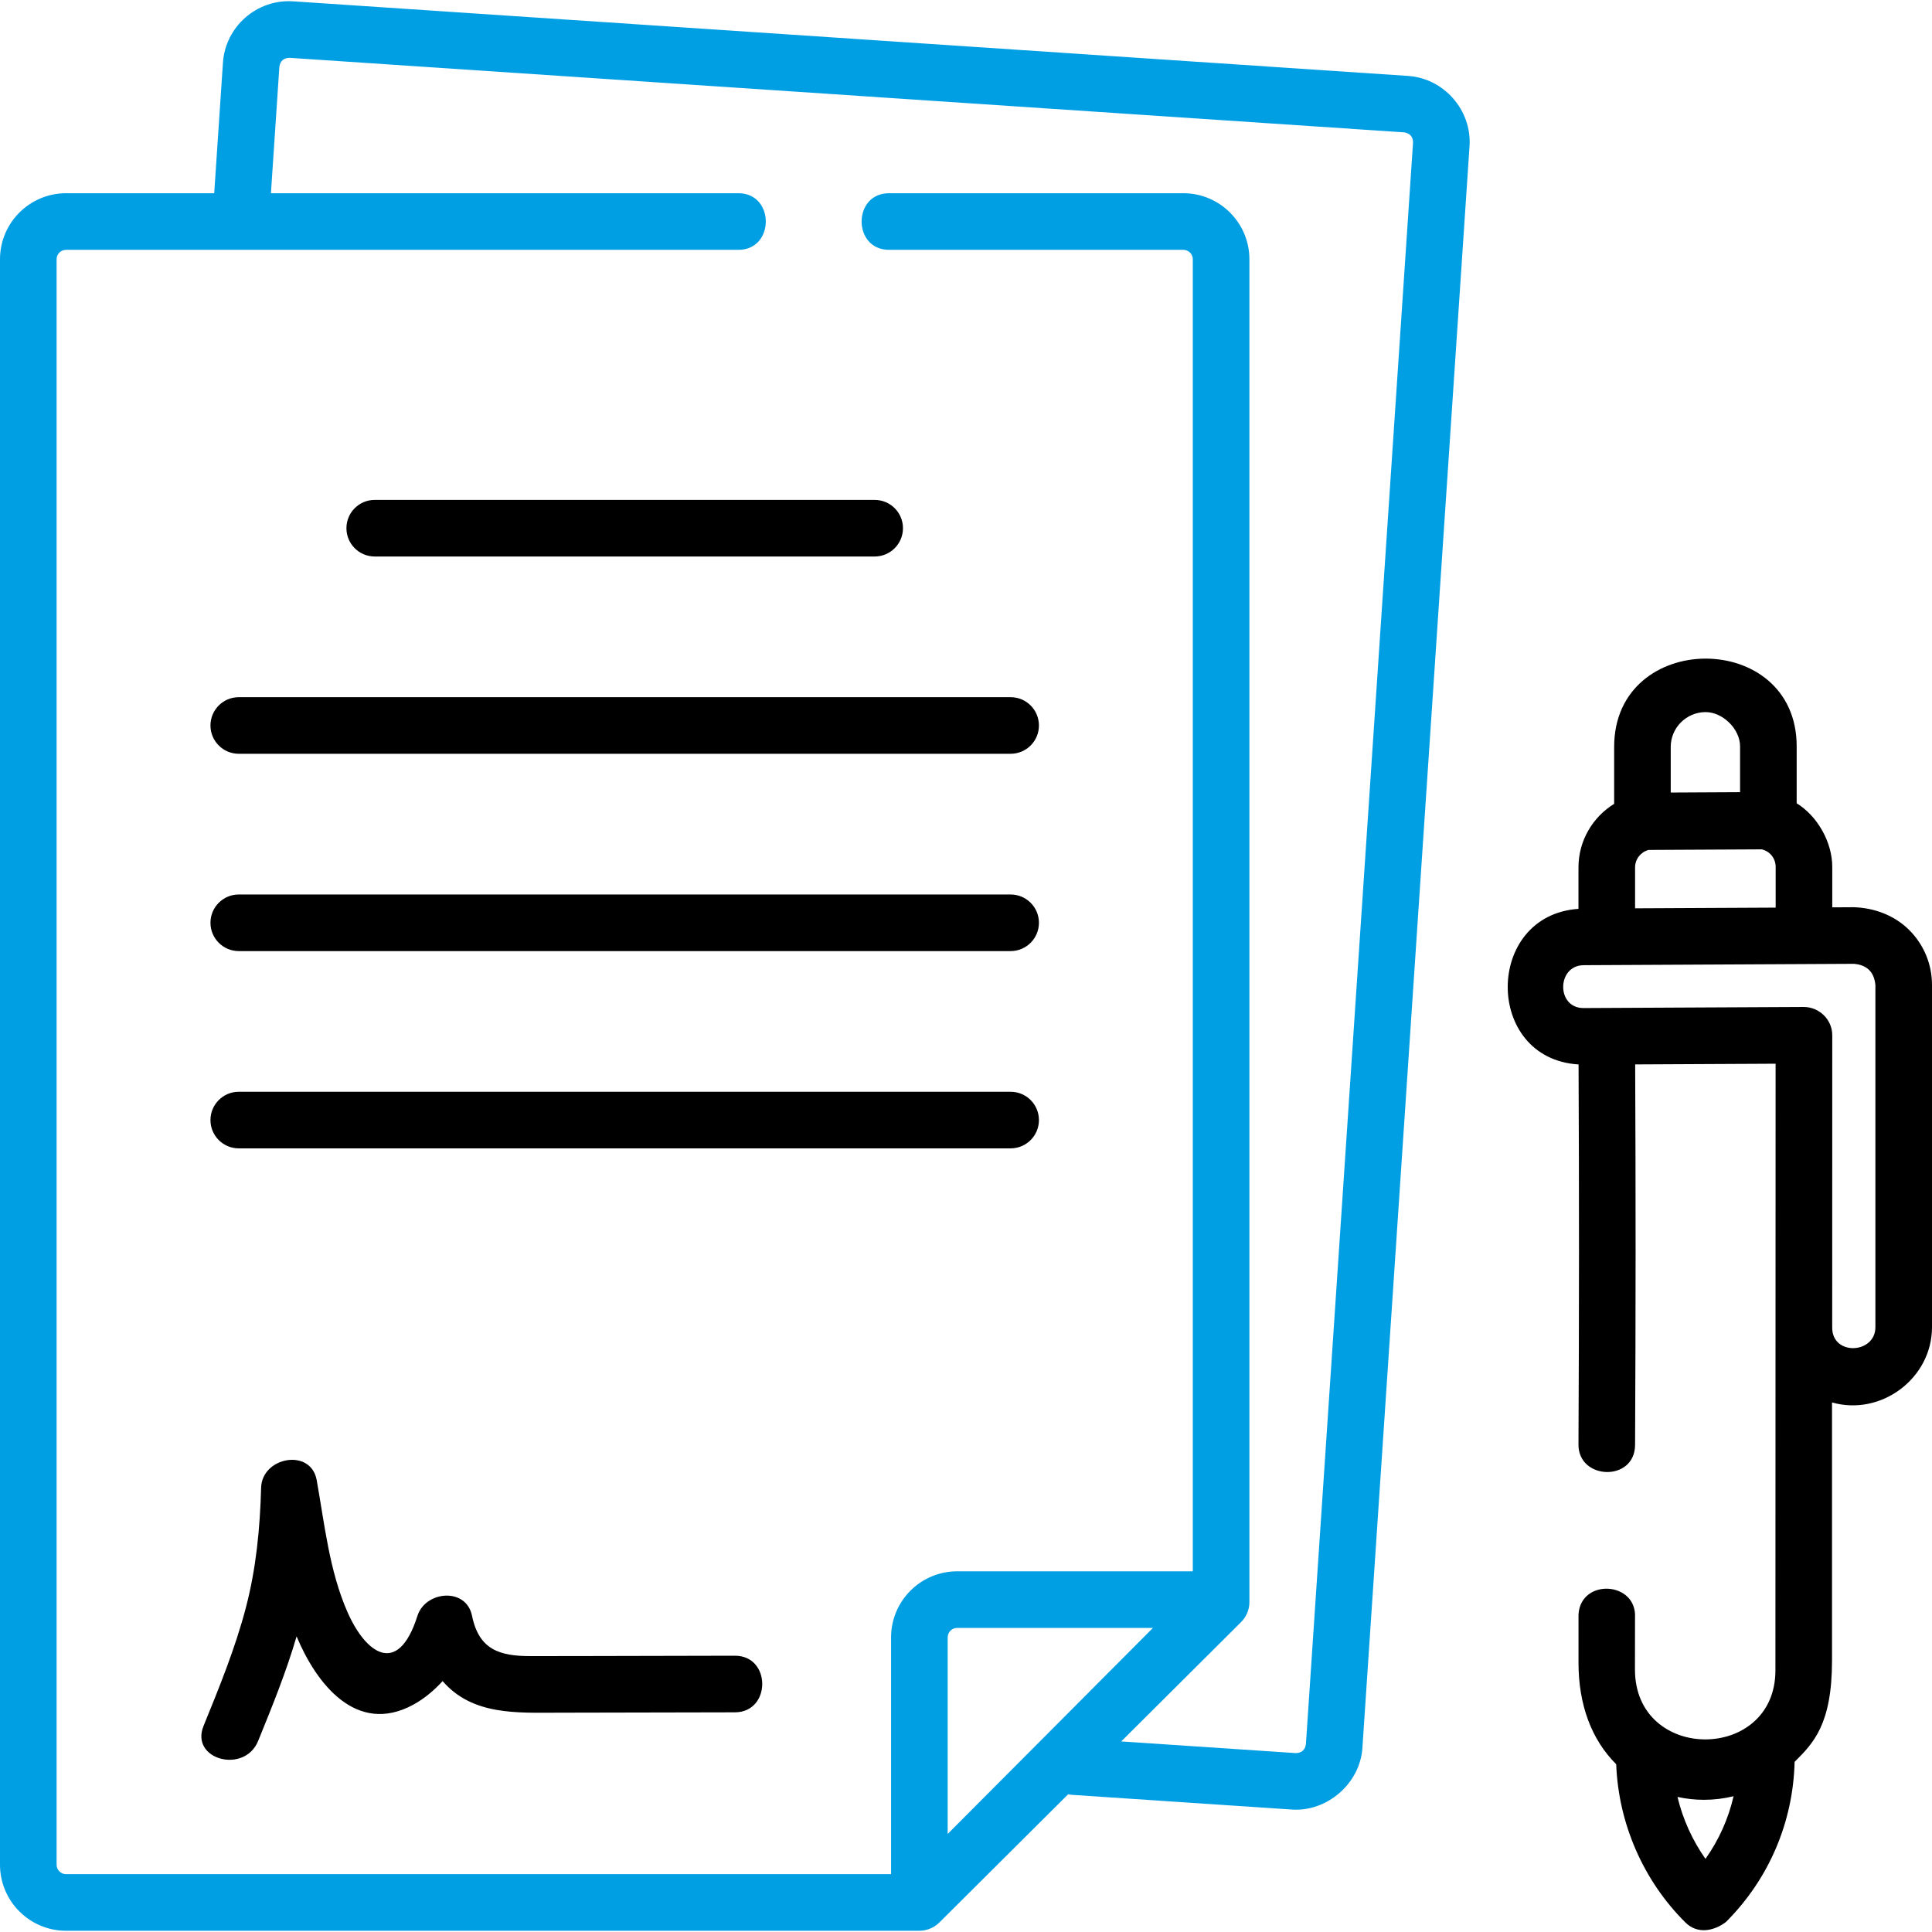 <svg width="64" height="64" viewBox="0 0 64 64" fill="none" xmlns="http://www.w3.org/2000/svg">
<g clip-path="url(#clip0)">
<path d="M46.643 2.515L9.713 0.044C8.509 -0.035 7.465 0.878 7.385 2.081L7.096 6.401H2.188C0.981 6.401 0 7.382 0 8.588V61.771C0 62.977 0.981 63.959 2.188 63.959H30.455C30.7 63.959 30.943 63.859 31.117 63.686L35.384 59.437C35.427 59.447 35.471 59.454 35.517 59.457L42.802 59.944C43.965 60.021 45.053 59.075 45.131 57.908L48.68 4.843C48.76 3.652 47.834 2.594 46.643 2.515ZM31.393 60.752V54.24C31.393 54.068 31.533 53.927 31.705 53.927H38.193L31.393 60.752ZM43.26 57.783C43.23 57.971 43.119 58.068 42.928 58.074L37.142 57.687L41.111 53.735C41.288 53.559 41.388 53.32 41.388 53.071V8.588C41.388 7.382 40.406 6.401 39.2 6.401H29.451C28.239 6.401 28.239 8.276 29.451 8.276H39.2C39.373 8.276 39.513 8.416 39.513 8.588V52.052H31.705C30.499 52.052 29.518 53.034 29.518 54.24V62.084H2.188C2.015 62.084 1.875 61.944 1.875 61.771V8.588C1.875 8.416 2.015 8.276 2.188 8.276H24.459C25.671 8.276 25.671 6.401 24.459 6.401H8.975L9.255 2.206C9.286 2.017 9.397 1.921 9.588 1.915L46.518 4.385C46.707 4.416 46.804 4.527 46.809 4.718L43.26 57.783Z" fill="#009EE3"/>
<path d="M33.478 29.631H7.909C7.392 29.631 6.972 30.051 6.972 30.568C6.972 31.086 7.392 31.506 7.909 31.506H33.478C33.996 31.506 34.416 31.086 34.416 30.568C34.416 30.051 33.996 29.631 33.478 29.631Z" fill="black"/>
<path d="M33.478 36.166H7.909C7.392 36.166 6.972 36.586 6.972 37.104C6.972 37.622 7.392 38.041 7.909 38.041H33.478C33.996 38.041 34.416 37.622 34.416 37.104C34.416 36.586 33.996 36.166 33.478 36.166Z" fill="black"/>
<path d="M6.972 24.033C6.972 24.55 7.392 24.97 7.909 24.97H33.478C33.996 24.97 34.416 24.55 34.416 24.033C34.416 23.515 33.996 23.095 33.478 23.095H7.909C7.392 23.095 6.972 23.515 6.972 24.033Z" fill="black"/>
<path d="M11.476 17.497C11.476 18.015 11.896 18.435 12.413 18.435H28.974C29.492 18.435 29.912 18.015 29.912 17.497C29.912 16.979 29.492 16.56 28.974 16.56H12.413C11.896 16.56 11.476 16.979 11.476 17.497Z" fill="black"/>
<path d="M24.344 54.848C22.658 54.853 20.972 54.856 19.286 54.859C18.719 54.86 18.153 54.861 17.586 54.861C16.559 54.862 15.867 54.656 15.637 53.526C15.443 52.571 14.092 52.699 13.829 53.526C13.181 55.568 12.107 54.768 11.507 53.394C10.907 52.024 10.753 50.49 10.491 49.032C10.299 47.96 8.678 48.261 8.65 49.281C8.613 50.625 8.487 51.947 8.146 53.251C7.794 54.596 7.267 55.888 6.743 57.173C6.287 58.293 8.102 58.775 8.551 57.671C9.015 56.533 9.48 55.388 9.825 54.207C10.468 55.752 11.797 57.5 13.691 56.47C14.043 56.278 14.373 56.006 14.662 55.688C15.646 56.826 17.113 56.737 18.485 56.735C20.438 56.733 22.391 56.728 24.345 56.723C25.551 56.72 25.553 54.845 24.344 54.848Z" fill="black"/>
<path d="M63.242 30.805C62.754 30.32 62.085 30.072 61.405 30.053L60.696 30.057V28.717C60.696 27.901 60.211 27.038 59.517 26.609V24.722C59.517 20.838 53.471 20.855 53.471 24.74V26.628C52.763 27.065 52.289 27.845 52.289 28.734V30.107C49.168 30.319 49.159 35.075 52.292 35.261C52.312 39.458 52.311 43.586 52.289 47.853C52.282 49.03 54.157 49.099 54.164 47.863C54.186 43.592 54.187 39.46 54.167 35.26L58.819 35.237C58.819 35.237 58.813 49.093 58.813 55.335C58.813 58.377 54.16 58.397 54.16 55.303L54.162 53.593C54.235 52.383 52.364 52.271 52.29 53.48V55.085C52.29 56.46 52.715 57.624 53.539 58.443C53.612 60.405 54.438 62.303 55.835 63.688C56.236 64.085 56.79 63.964 57.178 63.665C58.599 62.242 59.399 60.366 59.449 58.363C60.068 57.747 60.688 57.126 60.688 55.001L60.688 46.458C62.309 46.919 64 45.664 64 43.964V32.63C64 31.94 63.731 31.292 63.242 30.805ZM54.164 30.089V28.734C54.164 28.456 54.354 28.224 54.61 28.155L58.363 28.136C58.468 28.162 58.565 28.212 58.644 28.29C58.758 28.404 58.821 28.555 58.821 28.717V30.066L54.164 30.089ZM56.498 23.589C57.073 23.589 57.642 24.153 57.642 24.722V26.242L55.345 26.254V24.74C55.346 24.108 55.862 23.592 56.498 23.589ZM56.496 61.577C56.06 60.959 55.745 60.26 55.569 59.526C55.859 59.589 56.153 59.621 56.447 59.621C56.776 59.621 57.104 59.581 57.427 59.502C57.255 60.247 56.941 60.95 56.496 61.577ZM62.125 43.964C62.125 44.852 60.694 44.922 60.694 43.981C60.694 43.981 60.695 35.109 60.696 34.296C60.697 33.771 60.261 33.357 59.751 33.357L52.453 33.393C51.547 33.393 51.569 31.977 52.462 31.973L61.414 31.928C61.847 31.965 62.084 32.199 62.125 32.63V43.964H62.125Z" fill="black"/>
</g>
<defs>
<clipPath id="clip0">
<rect width="64" height="64" fill="white"/>
</clipPath>
</defs>
</svg>

